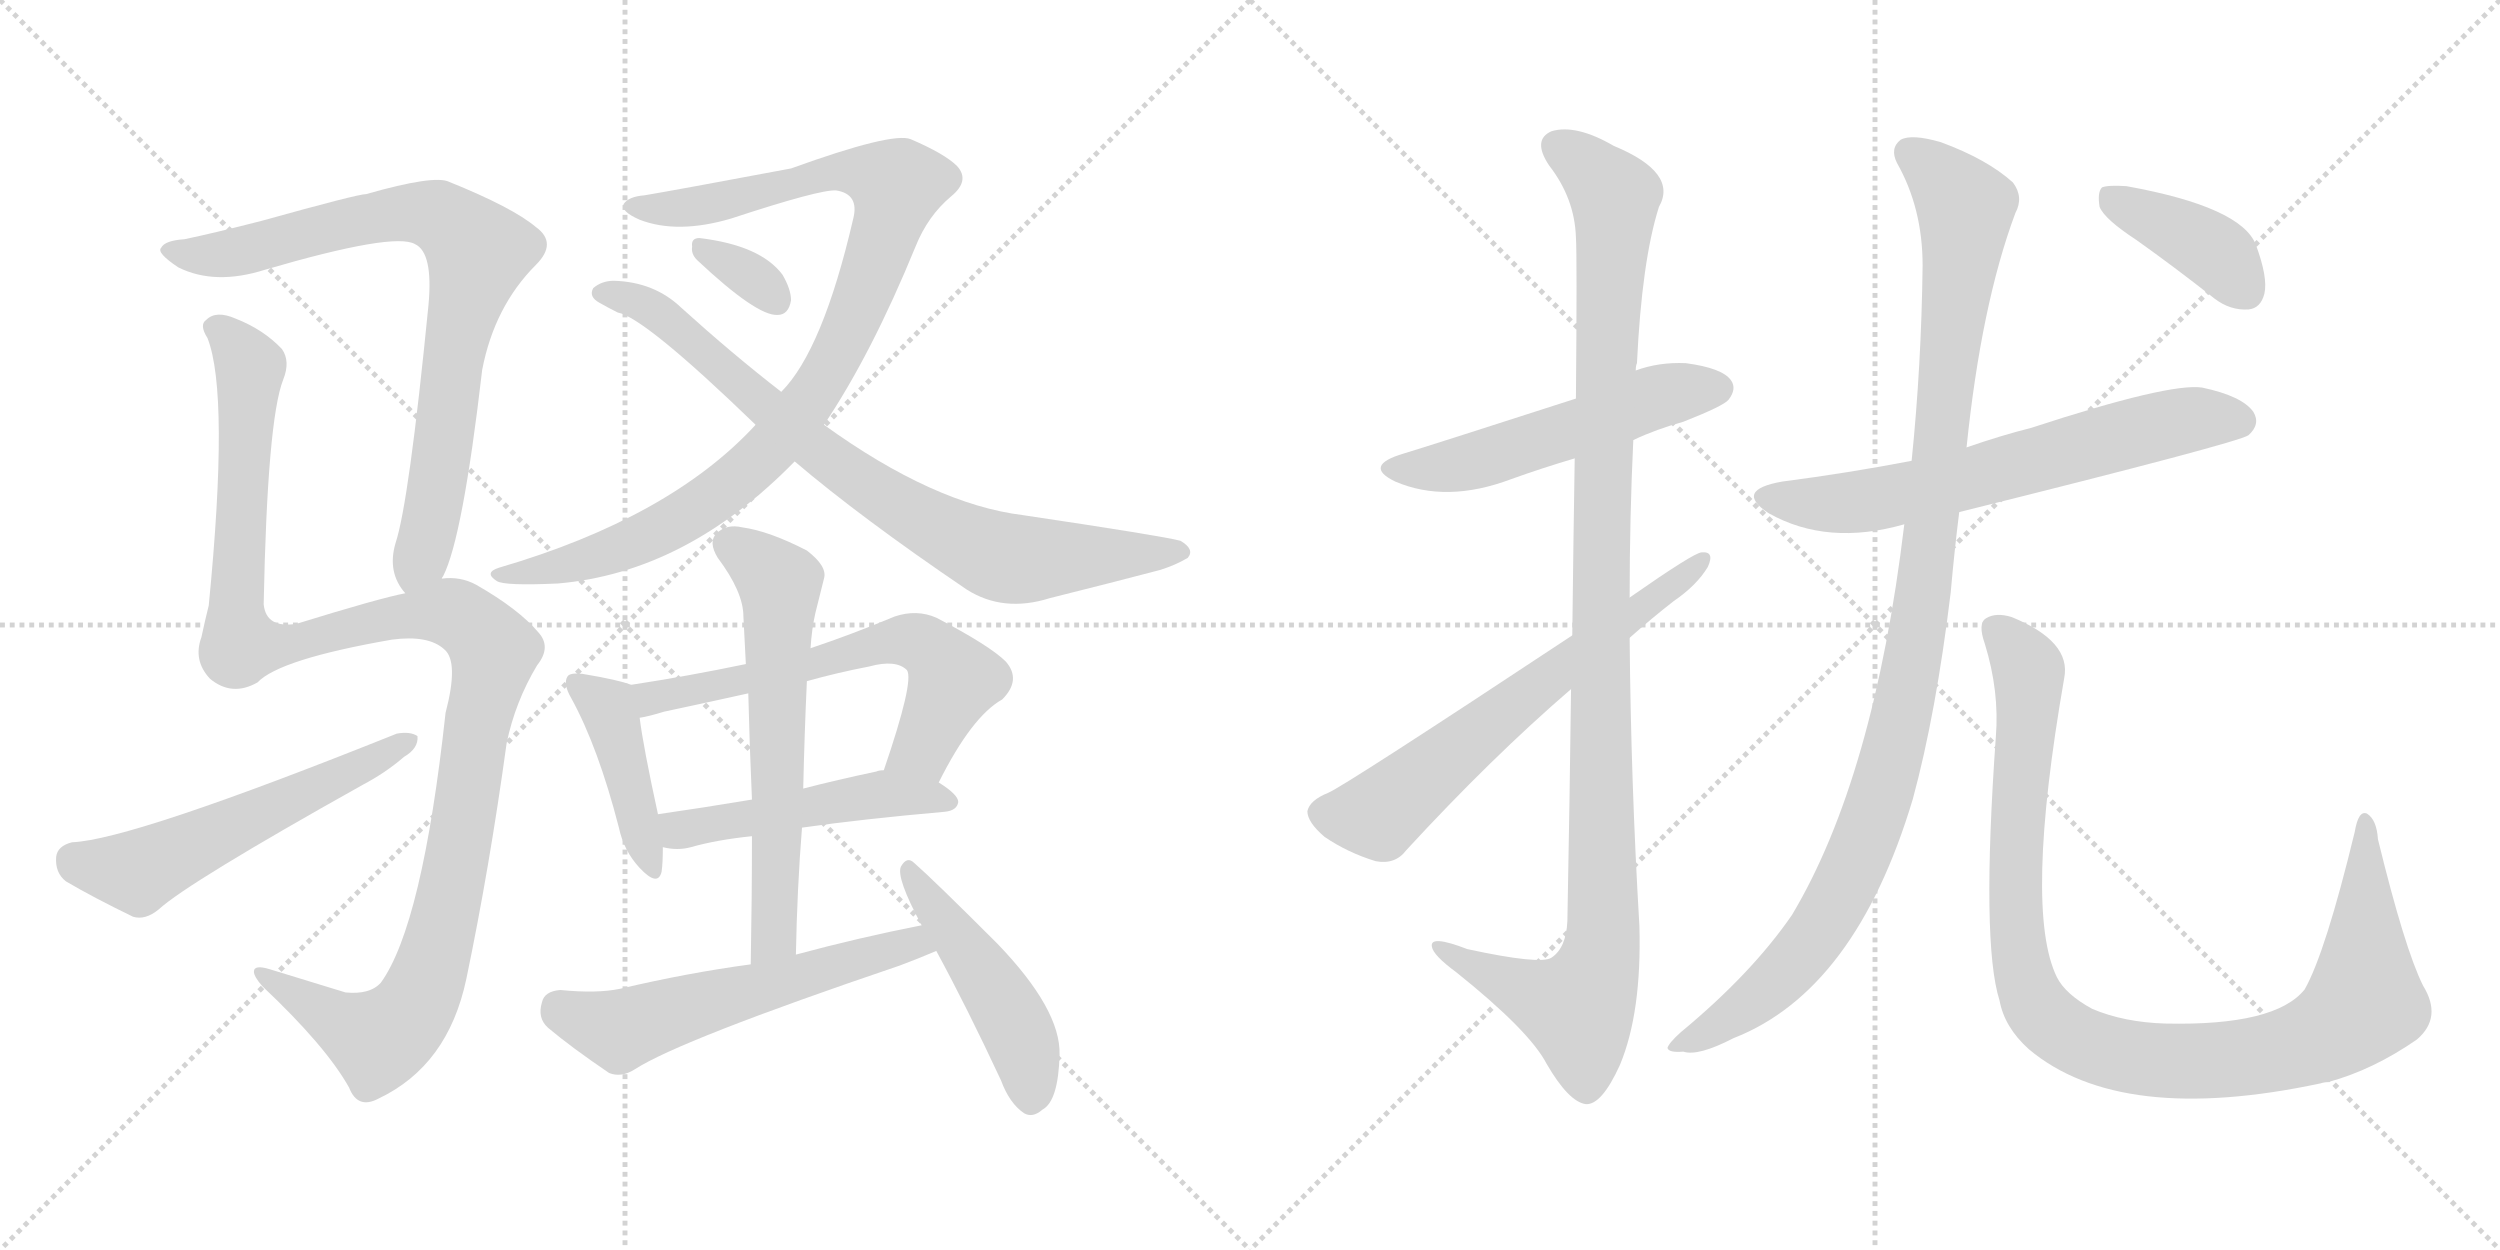 <svg version="1.1" viewBox="0 0 2048 1024" xmlns="http://www.w3.org/2000/svg">
  <g stroke="lightgray" stroke-dasharray="1,1" stroke-width="1" transform="scale(4, 4)">
    <line x1="0" y1="0" x2="256" y2="256"></line>
    <line x1="256" y1="0" x2="0" y2="256"></line>
    <line x1="128" y1="0" x2="128" y2="256"></line>
    <line x1="0" y1="128" x2="256" y2="128"></line>
    <line x1="256" y1="0" x2="512" y2="256"></line>
    <line x1="512" y1="0" x2="256" y2="256"></line>
    <line x1="384" y1="0" x2="384" y2="256"></line>
    <line x1="256" y1="128" x2="512" y2="128"></line>
  </g>
<g transform="scale(1, -1) translate(0, -850)">
   <style type="text/css">
    @keyframes keyframes0 {
      from {
       stroke: black;
       stroke-dashoffset: 802;
       stroke-width: 128;
       }
       72% {
       animation-timing-function: step-end;
       stroke: black;
       stroke-dashoffset: 0;
       stroke-width: 128;
       }
       to {
       stroke: black;
       stroke-width: 1024;
       }
       }
       #make-me-a-hanzi-animation-0 {
         animation: keyframes0 0.903s both;
         animation-delay: 0s;
         animation-timing-function: linear;
       }
    @keyframes keyframes1 {
      from {
       stroke: black;
       stroke-dashoffset: 1196;
       stroke-width: 128;
       }
       80% {
       animation-timing-function: step-end;
       stroke: black;
       stroke-dashoffset: 0;
       stroke-width: 128;
       }
       to {
       stroke: black;
       stroke-width: 1024;
       }
       }
       #make-me-a-hanzi-animation-1 {
         animation: keyframes1 1.223s both;
         animation-delay: 0.903s;
         animation-timing-function: linear;
       }
    @keyframes keyframes2 {
      from {
       stroke: black;
       stroke-dashoffset: 558;
       stroke-width: 128;
       }
       64% {
       animation-timing-function: step-end;
       stroke: black;
       stroke-dashoffset: 0;
       stroke-width: 128;
       }
       to {
       stroke: black;
       stroke-width: 1024;
       }
       }
       #make-me-a-hanzi-animation-2 {
         animation: keyframes2 0.704s both;
         animation-delay: 2.126s;
         animation-timing-function: linear;
       }
    @keyframes keyframes3 {
      from {
       stroke: black;
       stroke-dashoffset: 970;
       stroke-width: 128;
       }
       76% {
       animation-timing-function: step-end;
       stroke: black;
       stroke-dashoffset: 0;
       stroke-width: 128;
       }
       to {
       stroke: black;
       stroke-width: 1024;
       }
       }
       #make-me-a-hanzi-animation-3 {
         animation: keyframes3 1.039s both;
         animation-delay: 2.83s;
         animation-timing-function: linear;
       }
    @keyframes keyframes4 {
      from {
       stroke: black;
       stroke-dashoffset: 796;
       stroke-width: 128;
       }
       72% {
       animation-timing-function: step-end;
       stroke: black;
       stroke-dashoffset: 0;
       stroke-width: 128;
       }
       to {
       stroke: black;
       stroke-width: 1024;
       }
       }
       #make-me-a-hanzi-animation-4 {
         animation: keyframes4 0.898s both;
         animation-delay: 3.869s;
         animation-timing-function: linear;
       }
    @keyframes keyframes5 {
      from {
       stroke: black;
       stroke-dashoffset: 329;
       stroke-width: 128;
       }
       52% {
       animation-timing-function: step-end;
       stroke: black;
       stroke-dashoffset: 0;
       stroke-width: 128;
       }
       to {
       stroke: black;
       stroke-width: 1024;
       }
       }
       #make-me-a-hanzi-animation-5 {
         animation: keyframes5 0.518s both;
         animation-delay: 4.767s;
         animation-timing-function: linear;
       }
    @keyframes keyframes6 {
      from {
       stroke: black;
       stroke-dashoffset: 425;
       stroke-width: 128;
       }
       58% {
       animation-timing-function: step-end;
       stroke: black;
       stroke-dashoffset: 0;
       stroke-width: 128;
       }
       to {
       stroke: black;
       stroke-width: 1024;
       }
       }
       #make-me-a-hanzi-animation-6 {
         animation: keyframes6 0.596s both;
         animation-delay: 5.285s;
         animation-timing-function: linear;
       }
    @keyframes keyframes7 {
      from {
       stroke: black;
       stroke-dashoffset: 618;
       stroke-width: 128;
       }
       67% {
       animation-timing-function: step-end;
       stroke: black;
       stroke-dashoffset: 0;
       stroke-width: 128;
       }
       to {
       stroke: black;
       stroke-width: 1024;
       }
       }
       #make-me-a-hanzi-animation-7 {
         animation: keyframes7 0.753s both;
         animation-delay: 5.881s;
         animation-timing-function: linear;
       }
    @keyframes keyframes8 {
      from {
       stroke: black;
       stroke-dashoffset: 491;
       stroke-width: 128;
       }
       62% {
       animation-timing-function: step-end;
       stroke: black;
       stroke-dashoffset: 0;
       stroke-width: 128;
       }
       to {
       stroke: black;
       stroke-width: 1024;
       }
       }
       #make-me-a-hanzi-animation-8 {
         animation: keyframes8 0.65s both;
         animation-delay: 6.634s;
         animation-timing-function: linear;
       }
    @keyframes keyframes9 {
      from {
       stroke: black;
       stroke-dashoffset: 615;
       stroke-width: 128;
       }
       67% {
       animation-timing-function: step-end;
       stroke: black;
       stroke-dashoffset: 0;
       stroke-width: 128;
       }
       to {
       stroke: black;
       stroke-width: 1024;
       }
       }
       #make-me-a-hanzi-animation-9 {
         animation: keyframes9 0.75s both;
         animation-delay: 7.283s;
         animation-timing-function: linear;
       }
    @keyframes keyframes10 {
      from {
       stroke: black;
       stroke-dashoffset: 571;
       stroke-width: 128;
       }
       65% {
       animation-timing-function: step-end;
       stroke: black;
       stroke-dashoffset: 0;
       stroke-width: 128;
       }
       to {
       stroke: black;
       stroke-width: 1024;
       }
       }
       #make-me-a-hanzi-animation-10 {
         animation: keyframes10 0.715s both;
         animation-delay: 8.034s;
         animation-timing-function: linear;
       }
    @keyframes keyframes11 {
      from {
       stroke: black;
       stroke-dashoffset: 470;
       stroke-width: 128;
       }
       60% {
       animation-timing-function: step-end;
       stroke: black;
       stroke-dashoffset: 0;
       stroke-width: 128;
       }
       to {
       stroke: black;
       stroke-width: 1024;
       }
       }
       #make-me-a-hanzi-animation-11 {
         animation: keyframes11 0.632s both;
         animation-delay: 8.749s;
         animation-timing-function: linear;
       }
    @keyframes keyframes12 {
      from {
       stroke: black;
       stroke-dashoffset: 530;
       stroke-width: 128;
       }
       63% {
       animation-timing-function: step-end;
       stroke: black;
       stroke-dashoffset: 0;
       stroke-width: 128;
       }
       to {
       stroke: black;
       stroke-width: 1024;
       }
       }
       #make-me-a-hanzi-animation-12 {
         animation: keyframes12 0.681s both;
         animation-delay: 9.381s;
         animation-timing-function: linear;
       }
    @keyframes keyframes13 {
      from {
       stroke: black;
       stroke-dashoffset: 1107;
       stroke-width: 128;
       }
       78% {
       animation-timing-function: step-end;
       stroke: black;
       stroke-dashoffset: 0;
       stroke-width: 128;
       }
       to {
       stroke: black;
       stroke-width: 1024;
       }
       }
       #make-me-a-hanzi-animation-13 {
         animation: keyframes13 1.151s both;
         animation-delay: 10.062s;
         animation-timing-function: linear;
       }
    @keyframes keyframes14 {
      from {
       stroke: black;
       stroke-dashoffset: 640;
       stroke-width: 128;
       }
       68% {
       animation-timing-function: step-end;
       stroke: black;
       stroke-dashoffset: 0;
       stroke-width: 128;
       }
       to {
       stroke: black;
       stroke-width: 1024;
       }
       }
       #make-me-a-hanzi-animation-14 {
         animation: keyframes14 0.771s both;
         animation-delay: 11.213s;
         animation-timing-function: linear;
       }
    @keyframes keyframes15 {
      from {
       stroke: black;
       stroke-dashoffset: 649;
       stroke-width: 128;
       }
       68% {
       animation-timing-function: step-end;
       stroke: black;
       stroke-dashoffset: 0;
       stroke-width: 128;
       }
       to {
       stroke: black;
       stroke-width: 1024;
       }
       }
       #make-me-a-hanzi-animation-15 {
         animation: keyframes15 0.778s both;
         animation-delay: 11.984s;
         animation-timing-function: linear;
       }
    @keyframes keyframes16 {
      from {
       stroke: black;
       stroke-dashoffset: 1083;
       stroke-width: 128;
       }
       78% {
       animation-timing-function: step-end;
       stroke: black;
       stroke-dashoffset: 0;
       stroke-width: 128;
       }
       to {
       stroke: black;
       stroke-width: 1024;
       }
       }
       #make-me-a-hanzi-animation-16 {
         animation: keyframes16 1.131s both;
         animation-delay: 12.762s;
         animation-timing-function: linear;
       }
    @keyframes keyframes17 {
      from {
       stroke: black;
       stroke-dashoffset: 1017;
       stroke-width: 128;
       }
       77% {
       animation-timing-function: step-end;
       stroke: black;
       stroke-dashoffset: 0;
       stroke-width: 128;
       }
       to {
       stroke: black;
       stroke-width: 1024;
       }
       }
       #make-me-a-hanzi-animation-17 {
         animation: keyframes17 1.078s both;
         animation-delay: 13.894s;
         animation-timing-function: linear;
       }
    @keyframes keyframes18 {
      from {
       stroke: black;
       stroke-dashoffset: 396;
       stroke-width: 128;
       }
       56% {
       animation-timing-function: step-end;
       stroke: black;
       stroke-dashoffset: 0;
       stroke-width: 128;
       }
       to {
       stroke: black;
       stroke-width: 1024;
       }
       }
       #make-me-a-hanzi-animation-18 {
         animation: keyframes18 0.572s both;
         animation-delay: 14.971s;
         animation-timing-function: linear;
       }
</style>
<path d="M 362.0 376.0 Q 362.0 377.0 363.0 378.0 Q 379.0 409.0 395.0 547.0 Q 405.0 599.0 439.0 633.0 Q 457.0 651.0 439.0 664.0 Q 420.0 680.0 368.0 701.0 Q 356.0 707.0 300.0 691.0 Q 293.0 691.0 214.0 669.0 Q 175.0 659.0 151.0 654.0 Q 135.0 653.0 132.0 647.0 Q 128.0 643.0 146.0 631.0 Q 176.0 616.0 217.0 629.0 Q 323.0 660.0 340.0 650.0 Q 355.0 643.0 351.0 600.0 Q 335.0 438.0 324.0 405.0 Q 317.0 381.0 332.0 364.0 C 347.0 338.0 351.0 348.0 362.0 376.0 Z" fill="lightgray"></path> 
<path d="M 332.0 364.0 Q 311.0 360.0 243.0 339.0 Q 218.0 335.0 216.0 355.0 Q 219.0 506.0 232.0 539.0 Q 238.0 554.0 231.0 564.0 Q 216.0 580.0 193.0 589.0 Q 177.0 596.0 169.0 588.0 Q 163.0 584.0 170.0 573.0 Q 188.0 527.0 171.0 354.0 Q 168.0 342.0 165.0 328.0 Q 158.0 309.0 172.0 294.0 Q 190.0 279.0 211.0 291.0 Q 229.0 310.0 321.0 326.0 Q 351.0 330.0 364.0 318.0 Q 376.0 308.0 365.0 266.0 Q 346.0 92.0 312.0 45.0 Q 303.0 35.0 283.0 37.0 Q 250.0 47.0 221.0 56.0 Q 208.0 60.0 208.0 54.0 Q 208.0 50.0 215.0 42.0 Q 267.0 -7.0 286.0 -41.0 Q 293.0 -59.0 310.0 -50.0 Q 367.0 -23.0 382.0 48.0 Q 401.0 139.0 415.0 241.0 Q 422.0 275.0 440.0 305.0 Q 452.0 320.0 441.0 332.0 Q 425.0 351.0 390.0 371.0 Q 377.0 378.0 362.0 376.0 L 332.0 364.0 Z" fill="lightgray"></path> 
<path d="M 59.0 160.0 Q 47.0 157.0 46.0 148.0 Q 45.0 135.0 54.0 128.0 Q 76.0 115.0 109.0 99.0 Q 119.0 96.0 130.0 105.0 Q 154.0 127.0 297.0 207.0 Q 316.0 217.0 331.0 230.0 Q 343.0 237.0 342.0 247.0 Q 336.0 251.0 325.0 249.0 Q 108.0 162.0 59.0 160.0 Z" fill="lightgray"></path> 
<path d="M 675.0 502.0 Q 714.0 560.0 750.0 648.0 Q 760.0 673.0 779.0 689.0 Q 795.0 702.0 784.0 714.0 Q 774.0 724.0 746.0 736.0 Q 731.0 742.0 648.0 712.0 Q 552.0 694.0 528.0 690.0 Q 515.0 689.0 511.0 683.0 Q 508.0 677.0 524.0 670.0 Q 555.0 658.0 599.0 671.0 Q 672.0 695.0 685.0 694.0 Q 704.0 691.0 699.0 671.0 Q 674.0 563.0 640.0 529.0 L 619.0 502.0 Q 549.0 426.0 409.0 385.0 Q 396.0 381.0 407.0 374.0 Q 413.0 370.0 457.0 372.0 Q 562.0 381.0 651.0 472.0 L 675.0 502.0 Z" fill="lightgray"></path> 
<path d="M 651.0 472.0 Q 705.0 426.0 792.0 367.0 Q 822.0 348.0 860.0 360.0 Q 912.0 373.0 950.0 383.0 Q 963.0 387.0 973.0 393.0 Q 979.0 400.0 967.0 407.0 Q 952.0 411.0 838.0 428.0 Q 765.0 437.0 675.0 502.0 L 640.0 529.0 Q 600.0 560.0 558.0 598.0 Q 536.0 619.0 503.0 620.0 Q 493.0 620.0 486.0 614.0 Q 482.0 607.0 491.0 602.0 Q 498.0 598.0 506.0 594.0 Q 528.0 590.0 619.0 502.0 L 651.0 472.0 Z" fill="lightgray"></path> 
<path d="M 571.0 637.0 Q 620.0 591.0 637.0 592.0 Q 646.0 592.0 648.0 604.0 Q 648.0 613.0 641.0 625.0 Q 623.0 649.0 573.0 655.0 Q 566.0 655.0 567.0 648.0 Q 566.0 642.0 571.0 637.0 Z" fill="lightgray"></path> 
<path d="M 517.0 289.0 Q 507.0 293.0 477.0 298.0 Q 467.0 299.0 465.0 296.0 Q 461.0 290.0 468.0 278.0 Q 490.0 238.0 507.0 172.0 Q 511.0 153.0 524.0 139.0 Q 539.0 123.0 542.0 136.0 Q 543.0 143.0 543.0 156.0 L 539.0 183.0 Q 527.0 238.0 524.0 262.0 C 520.0 288.0 520.0 288.0 517.0 289.0 Z" fill="lightgray"></path> 
<path d="M 769.0 209.0 Q 796.0 263.0 821.0 277.0 Q 837.0 293.0 824.0 308.0 Q 811.0 321.0 767.0 344.0 Q 751.0 351.0 733.0 345.0 Q 697.0 330.0 664.0 319.0 L 611.0 306.0 Q 563.0 296.0 517.0 289.0 C 487.0 284.0 495.0 255.0 524.0 262.0 Q 531.0 263.0 544.0 267.0 Q 577.0 274.0 613.0 282.0 L 661.0 292.0 Q 686.0 299.0 712.0 304.0 Q 734.0 310.0 743.0 301.0 Q 749.0 292.0 724.0 219.0 C 714.0 191.0 755.0 182.0 769.0 209.0 Z" fill="lightgray"></path> 
<path d="M 657.0 172.0 Q 706.0 179.0 774.0 185.0 Q 784.0 186.0 785.0 193.0 Q 785.0 199.0 769.0 209.0 L 724.0 219.0 Q 720.0 219.0 718.0 218.0 Q 685.0 211.0 658.0 204.0 L 616.0 195.0 Q 574.0 188.0 539.0 183.0 C 509.0 179.0 513.0 161.0 543.0 156.0 Q 555.0 153.0 566.0 156.0 Q 587.0 162.0 616.0 165.0 L 657.0 172.0 Z" fill="lightgray"></path> 
<path d="M 652.0 68.0 Q 653.0 122.0 657.0 172.0 L 658.0 204.0 Q 659.0 249.0 661.0 292.0 L 664.0 319.0 Q 665.0 335.0 668.0 348.0 Q 672.0 364.0 675.0 376.0 Q 678.0 386.0 661.0 399.0 Q 630.0 415.0 608.0 418.0 Q 595.0 421.0 587.0 413.0 Q 580.0 406.0 588.0 393.0 Q 609.0 365.0 609.0 345.0 Q 610.0 326.0 611.0 306.0 L 613.0 282.0 Q 614.0 240.0 616.0 195.0 L 616.0 165.0 Q 616.0 114.0 615.0 60.0 C 614.0 30.0 651.0 38.0 652.0 68.0 Z" fill="lightgray"></path> 
<path d="M 755.0 92.0 Q 704.0 82.0 652.0 68.0 L 615.0 60.0 Q 563.0 53.0 508.0 40.0 Q 489.0 36.0 459.0 39.0 Q 446.0 38.0 444.0 29.0 Q 440.0 16.0 449.0 8.0 Q 468.0 -8.0 499.0 -29.0 Q 509.0 -33.0 520.0 -26.0 Q 557.0 -2.0 737.0 59.0 Q 753.0 65.0 767.0 71.0 C 795.0 83.0 784.0 98.0 755.0 92.0 Z" fill="lightgray"></path> 
<path d="M 767.0 71.0 Q 792.0 25.0 820.0 -35.0 Q 827.0 -54.0 839.0 -62.0 Q 846.0 -66.0 854.0 -59.0 Q 867.0 -52.0 868.0 -14.0 Q 869.0 23.0 817.0 77.0 Q 765.0 129.0 749.0 143.0 Q 743.0 149.0 738.0 140.0 Q 734.0 131.0 755.0 92.0 L 767.0 71.0 Z" fill="lightgray"></path> 
<path d="M 1338.0 489.5 Q 1357.0 498.5 1379.0 504.5 Q 1412.0 517.5 1416.0 522.5 Q 1423.0 531.5 1418.0 538.5 Q 1411.0 548.5 1381.0 552.5 Q 1359.0 553.5 1340.0 546.5 L 1291.0 523.5 Q 1170.0 484.5 1150.0 478.5 Q 1116.0 468.5 1143.0 455.5 Q 1185.0 437.5 1238.0 457.5 Q 1263.0 466.5 1290.0 474.5 L 1338.0 489.5 Z" fill="lightgray"></path> 
<path d="M 1287.0 285.5 Q 1286.0 200.5 1284.0 95.5 Q 1283.0 73.5 1271.0 65.5 Q 1262.0 59.5 1202.0 72.5 Q 1171.0 84.5 1173.0 74.5 Q 1174.0 67.5 1193.0 53.5 Q 1253.0 5.5 1267.0 -21.5 Q 1285.0 -52.5 1299.0 -54.5 Q 1312.0 -55.5 1327.0 -22.5 Q 1345.0 20.5 1343.0 91.5 Q 1336.0 209.5 1335.0 327.5 L 1335.0 360.5 Q 1335.0 426.5 1338.0 489.5 L 1340.0 546.5 Q 1340.0 550.5 1341.0 552.5 Q 1345.0 636.5 1359.0 680.5 Q 1375.0 708.5 1322.0 730.5 Q 1291.0 748.5 1271.0 742.5 Q 1255.0 735.5 1269.0 714.5 Q 1290.0 687.5 1291.0 655.5 Q 1292.0 640.5 1291.0 523.5 L 1290.0 474.5 Q 1289.0 413.5 1288.0 329.5 L 1287.0 285.5 Z" fill="lightgray"></path> 
<path d="M 1288.0 329.5 Q 1102.0 206.5 1088.0 200.5 Q 1073.0 194.5 1071.0 185.5 Q 1071.0 176.5 1085.0 164.5 Q 1104.0 151.5 1127.0 144.5 Q 1143.0 141.5 1152.0 153.5 Q 1222.0 229.5 1287.0 285.5 L 1335.0 327.5 Q 1353.0 343.5 1371.0 357.5 Q 1390.0 370.5 1399.0 385.5 Q 1405.0 398.5 1394.0 397.5 Q 1388.0 397.5 1335.0 360.5 L 1288.0 329.5 Z" fill="lightgray"></path> 
<path d="M 1605.0 430.5 Q 1834.0 487.5 1842.0 493.5 Q 1852.0 502.5 1846.0 512.5 Q 1837.0 525.5 1804.0 532.5 Q 1777.0 536.5 1664.0 499.5 Q 1640.0 493.5 1611.0 483.5 L 1566.0 472.5 Q 1514.0 462.5 1460.0 455.5 Q 1420.0 448.5 1449.0 429.5 Q 1497.0 402.5 1560.0 420.5 L 1605.0 430.5 Z" fill="lightgray"></path> 
<path d="M 1560.0 420.5 Q 1535.0 212.5 1468.0 100.5 Q 1435.0 52.5 1377.0 4.5 Q 1367.0 -4.5 1366.0 -8.5 Q 1367.0 -12.5 1379.0 -11.5 Q 1391.0 -15.5 1420.0 -0.5 Q 1520.0 38.5 1567.0 195.5 Q 1586.0 265.5 1598.0 364.5 Q 1601.0 398.5 1605.0 430.5 L 1611.0 483.5 Q 1623.0 600.5 1651.0 675.5 Q 1658.0 688.5 1649.0 700.5 Q 1628.0 719.5 1590.0 733.5 Q 1566.0 740.5 1557.0 735.5 Q 1548.0 728.5 1554.0 716.5 Q 1575.0 679.5 1575.0 632.5 Q 1574.0 550.5 1566.0 472.5 L 1560.0 420.5 Z" fill="lightgray"></path> 
<path d="M 1635.0 246.5 Q 1623.0 77.5 1638.0 30.5 Q 1642.0 8.5 1662.0 -9.5 Q 1737.0 -72.5 1901.0 -37.5 Q 1904.0 -36.5 1907.0 -36.5 Q 1944.0 -26.5 1980.0 -1.5 Q 2001.0 16.5 1985.0 42.5 Q 1970.0 72.5 1948.0 162.5 Q 1947.0 178.5 1939.0 183.5 Q 1932.0 186.5 1929.0 168.5 Q 1905.0 69.5 1888.0 39.5 Q 1864.0 9.5 1774.0 11.5 Q 1740.0 12.5 1714.0 23.5 Q 1692.0 35.5 1685.0 49.5 Q 1658.0 104.5 1691.0 294.5 Q 1697.0 324.5 1648.0 344.5 Q 1635.0 348.5 1627.0 343.5 Q 1620.0 339.5 1626.0 322.5 Q 1638.0 283.5 1635.0 246.5 Z" fill="lightgray"></path> 
<path d="M 1750.0 653.5 Q 1781.0 631.5 1814.0 605.5 Q 1827.0 595.5 1842.0 596.5 Q 1852.0 597.5 1855.0 609.5 Q 1858.0 622.5 1848.0 649.5 Q 1836.0 680.5 1742.0 697.5 Q 1727.0 698.5 1722.0 696.5 Q 1718.0 692.5 1720.0 680.5 Q 1724.0 670.5 1750.0 653.5 Z" fill="lightgray"></path> 
      <clipPath id="make-me-a-hanzi-clip-0">
      <path d="M 362.0 376.0 Q 362.0 377.0 363.0 378.0 Q 379.0 409.0 395.0 547.0 Q 405.0 599.0 439.0 633.0 Q 457.0 651.0 439.0 664.0 Q 420.0 680.0 368.0 701.0 Q 356.0 707.0 300.0 691.0 Q 293.0 691.0 214.0 669.0 Q 175.0 659.0 151.0 654.0 Q 135.0 653.0 132.0 647.0 Q 128.0 643.0 146.0 631.0 Q 176.0 616.0 217.0 629.0 Q 323.0 660.0 340.0 650.0 Q 355.0 643.0 351.0 600.0 Q 335.0 438.0 324.0 405.0 Q 317.0 381.0 332.0 364.0 C 347.0 338.0 351.0 348.0 362.0 376.0 Z" fill="lightgray"></path>
      </clipPath>
      <path clip-path="url(#make-me-a-hanzi-clip-0)" d="M 138.0 645.0 L 179.0 641.0 L 334.0 676.0 L 365.0 670.0 L 388.0 649.0 L 392.0 643.0 L 376.0 585.0 L 351.0 414.0 L 334.0 374.0 " fill="none" id="make-me-a-hanzi-animation-0" stroke-dasharray="674 1348" stroke-linecap="round"></path>

      <clipPath id="make-me-a-hanzi-clip-1">
      <path d="M 332.0 364.0 Q 311.0 360.0 243.0 339.0 Q 218.0 335.0 216.0 355.0 Q 219.0 506.0 232.0 539.0 Q 238.0 554.0 231.0 564.0 Q 216.0 580.0 193.0 589.0 Q 177.0 596.0 169.0 588.0 Q 163.0 584.0 170.0 573.0 Q 188.0 527.0 171.0 354.0 Q 168.0 342.0 165.0 328.0 Q 158.0 309.0 172.0 294.0 Q 190.0 279.0 211.0 291.0 Q 229.0 310.0 321.0 326.0 Q 351.0 330.0 364.0 318.0 Q 376.0 308.0 365.0 266.0 Q 346.0 92.0 312.0 45.0 Q 303.0 35.0 283.0 37.0 Q 250.0 47.0 221.0 56.0 Q 208.0 60.0 208.0 54.0 Q 208.0 50.0 215.0 42.0 Q 267.0 -7.0 286.0 -41.0 Q 293.0 -59.0 310.0 -50.0 Q 367.0 -23.0 382.0 48.0 Q 401.0 139.0 415.0 241.0 Q 422.0 275.0 440.0 305.0 Q 452.0 320.0 441.0 332.0 Q 425.0 351.0 390.0 371.0 Q 377.0 378.0 362.0 376.0 L 332.0 364.0 Z" fill="lightgray"></path>
      </clipPath>
      <path clip-path="url(#make-me-a-hanzi-clip-1)" d="M 178.0 581.0 L 205.0 549.0 L 193.0 364.0 L 197.0 322.0 L 251.0 325.0 L 295.0 339.0 L 369.0 348.0 L 405.0 317.0 L 362.0 89.0 L 338.0 23.0 L 309.0 -2.0 L 215.0 50.0 " fill="none" id="make-me-a-hanzi-animation-1" stroke-dasharray="1068 2136" stroke-linecap="round"></path>

      <clipPath id="make-me-a-hanzi-clip-2">
      <path d="M 59.0 160.0 Q 47.0 157.0 46.0 148.0 Q 45.0 135.0 54.0 128.0 Q 76.0 115.0 109.0 99.0 Q 119.0 96.0 130.0 105.0 Q 154.0 127.0 297.0 207.0 Q 316.0 217.0 331.0 230.0 Q 343.0 237.0 342.0 247.0 Q 336.0 251.0 325.0 249.0 Q 108.0 162.0 59.0 160.0 Z" fill="lightgray"></path>
      </clipPath>
      <path clip-path="url(#make-me-a-hanzi-clip-2)" d="M 60.0 146.0 L 112.0 136.0 L 337.0 243.0 " fill="none" id="make-me-a-hanzi-animation-2" stroke-dasharray="430 860" stroke-linecap="round"></path>

      <clipPath id="make-me-a-hanzi-clip-3">
      <path d="M 675.0 502.0 Q 714.0 560.0 750.0 648.0 Q 760.0 673.0 779.0 689.0 Q 795.0 702.0 784.0 714.0 Q 774.0 724.0 746.0 736.0 Q 731.0 742.0 648.0 712.0 Q 552.0 694.0 528.0 690.0 Q 515.0 689.0 511.0 683.0 Q 508.0 677.0 524.0 670.0 Q 555.0 658.0 599.0 671.0 Q 672.0 695.0 685.0 694.0 Q 704.0 691.0 699.0 671.0 Q 674.0 563.0 640.0 529.0 L 619.0 502.0 Q 549.0 426.0 409.0 385.0 Q 396.0 381.0 407.0 374.0 Q 413.0 370.0 457.0 372.0 Q 562.0 381.0 651.0 472.0 L 675.0 502.0 Z" fill="lightgray"></path>
      </clipPath>
      <path clip-path="url(#make-me-a-hanzi-clip-3)" d="M 517.0 681.0 L 587.0 683.0 L 684.0 711.0 L 735.0 698.0 L 688.0 565.0 L 660.0 518.0 L 618.0 469.0 L 568.0 431.0 L 516.0 404.0 L 447.0 382.0 L 411.0 379.0 " fill="none" id="make-me-a-hanzi-animation-3" stroke-dasharray="842 1684" stroke-linecap="round"></path>

      <clipPath id="make-me-a-hanzi-clip-4">
      <path d="M 651.0 472.0 Q 705.0 426.0 792.0 367.0 Q 822.0 348.0 860.0 360.0 Q 912.0 373.0 950.0 383.0 Q 963.0 387.0 973.0 393.0 Q 979.0 400.0 967.0 407.0 Q 952.0 411.0 838.0 428.0 Q 765.0 437.0 675.0 502.0 L 640.0 529.0 Q 600.0 560.0 558.0 598.0 Q 536.0 619.0 503.0 620.0 Q 493.0 620.0 486.0 614.0 Q 482.0 607.0 491.0 602.0 Q 498.0 598.0 506.0 594.0 Q 528.0 590.0 619.0 502.0 L 651.0 472.0 Z" fill="lightgray"></path>
      </clipPath>
      <path clip-path="url(#make-me-a-hanzi-clip-4)" d="M 493.0 610.0 L 533.0 598.0 L 690.0 466.0 L 814.0 395.0 L 964.0 397.0 " fill="none" id="make-me-a-hanzi-animation-4" stroke-dasharray="668 1336" stroke-linecap="round"></path>

      <clipPath id="make-me-a-hanzi-clip-5">
      <path d="M 571.0 637.0 Q 620.0 591.0 637.0 592.0 Q 646.0 592.0 648.0 604.0 Q 648.0 613.0 641.0 625.0 Q 623.0 649.0 573.0 655.0 Q 566.0 655.0 567.0 648.0 Q 566.0 642.0 571.0 637.0 Z" fill="lightgray"></path>
      </clipPath>
      <path clip-path="url(#make-me-a-hanzi-clip-5)" d="M 577.0 645.0 L 617.0 623.0 L 636.0 604.0 " fill="none" id="make-me-a-hanzi-animation-5" stroke-dasharray="201 402" stroke-linecap="round"></path>

      <clipPath id="make-me-a-hanzi-clip-6">
      <path d="M 517.0 289.0 Q 507.0 293.0 477.0 298.0 Q 467.0 299.0 465.0 296.0 Q 461.0 290.0 468.0 278.0 Q 490.0 238.0 507.0 172.0 Q 511.0 153.0 524.0 139.0 Q 539.0 123.0 542.0 136.0 Q 543.0 143.0 543.0 156.0 L 539.0 183.0 Q 527.0 238.0 524.0 262.0 C 520.0 288.0 520.0 288.0 517.0 289.0 Z" fill="lightgray"></path>
      </clipPath>
      <path clip-path="url(#make-me-a-hanzi-clip-6)" d="M 472.0 291.0 L 497.0 271.0 L 533.0 139.0 " fill="none" id="make-me-a-hanzi-animation-6" stroke-dasharray="297 594" stroke-linecap="round"></path>

      <clipPath id="make-me-a-hanzi-clip-7">
      <path d="M 769.0 209.0 Q 796.0 263.0 821.0 277.0 Q 837.0 293.0 824.0 308.0 Q 811.0 321.0 767.0 344.0 Q 751.0 351.0 733.0 345.0 Q 697.0 330.0 664.0 319.0 L 611.0 306.0 Q 563.0 296.0 517.0 289.0 C 487.0 284.0 495.0 255.0 524.0 262.0 Q 531.0 263.0 544.0 267.0 Q 577.0 274.0 613.0 282.0 L 661.0 292.0 Q 686.0 299.0 712.0 304.0 Q 734.0 310.0 743.0 301.0 Q 749.0 292.0 724.0 219.0 C 714.0 191.0 755.0 182.0 769.0 209.0 Z" fill="lightgray"></path>
      </clipPath>
      <path clip-path="url(#make-me-a-hanzi-clip-7)" d="M 527.0 270.0 L 542.0 281.0 L 653.0 302.0 L 733.0 326.0 L 755.0 323.0 L 775.0 304.0 L 780.0 290.0 L 756.0 237.0 L 734.0 228.0 " fill="none" id="make-me-a-hanzi-animation-7" stroke-dasharray="490 980" stroke-linecap="round"></path>

      <clipPath id="make-me-a-hanzi-clip-8">
      <path d="M 657.0 172.0 Q 706.0 179.0 774.0 185.0 Q 784.0 186.0 785.0 193.0 Q 785.0 199.0 769.0 209.0 L 724.0 219.0 Q 720.0 219.0 718.0 218.0 Q 685.0 211.0 658.0 204.0 L 616.0 195.0 Q 574.0 188.0 539.0 183.0 C 509.0 179.0 513.0 161.0 543.0 156.0 Q 555.0 153.0 566.0 156.0 Q 587.0 162.0 616.0 165.0 L 657.0 172.0 Z" fill="lightgray"></path>
      </clipPath>
      <path clip-path="url(#make-me-a-hanzi-clip-8)" d="M 547.0 177.0 L 557.0 170.0 L 724.0 200.0 L 777.0 193.0 " fill="none" id="make-me-a-hanzi-animation-8" stroke-dasharray="363 726" stroke-linecap="round"></path>

      <clipPath id="make-me-a-hanzi-clip-9">
      <path d="M 652.0 68.0 Q 653.0 122.0 657.0 172.0 L 658.0 204.0 Q 659.0 249.0 661.0 292.0 L 664.0 319.0 Q 665.0 335.0 668.0 348.0 Q 672.0 364.0 675.0 376.0 Q 678.0 386.0 661.0 399.0 Q 630.0 415.0 608.0 418.0 Q 595.0 421.0 587.0 413.0 Q 580.0 406.0 588.0 393.0 Q 609.0 365.0 609.0 345.0 Q 610.0 326.0 611.0 306.0 L 613.0 282.0 Q 614.0 240.0 616.0 195.0 L 616.0 165.0 Q 616.0 114.0 615.0 60.0 C 614.0 30.0 651.0 38.0 652.0 68.0 Z" fill="lightgray"></path>
      </clipPath>
      <path clip-path="url(#make-me-a-hanzi-clip-9)" d="M 598.0 404.0 L 629.0 383.0 L 639.0 363.0 L 635.0 91.0 L 620.0 68.0 " fill="none" id="make-me-a-hanzi-animation-9" stroke-dasharray="487 974" stroke-linecap="round"></path>

      <clipPath id="make-me-a-hanzi-clip-10">
      <path d="M 755.0 92.0 Q 704.0 82.0 652.0 68.0 L 615.0 60.0 Q 563.0 53.0 508.0 40.0 Q 489.0 36.0 459.0 39.0 Q 446.0 38.0 444.0 29.0 Q 440.0 16.0 449.0 8.0 Q 468.0 -8.0 499.0 -29.0 Q 509.0 -33.0 520.0 -26.0 Q 557.0 -2.0 737.0 59.0 Q 753.0 65.0 767.0 71.0 C 795.0 83.0 784.0 98.0 755.0 92.0 Z" fill="lightgray"></path>
      </clipPath>
      <path clip-path="url(#make-me-a-hanzi-clip-10)" d="M 458.0 25.0 L 507.0 6.0 L 736.0 74.0 L 760.0 74.0 " fill="none" id="make-me-a-hanzi-animation-10" stroke-dasharray="443 886" stroke-linecap="round"></path>

      <clipPath id="make-me-a-hanzi-clip-11">
      <path d="M 767.0 71.0 Q 792.0 25.0 820.0 -35.0 Q 827.0 -54.0 839.0 -62.0 Q 846.0 -66.0 854.0 -59.0 Q 867.0 -52.0 868.0 -14.0 Q 869.0 23.0 817.0 77.0 Q 765.0 129.0 749.0 143.0 Q 743.0 149.0 738.0 140.0 Q 734.0 131.0 755.0 92.0 L 767.0 71.0 Z" fill="lightgray"></path>
      </clipPath>
      <path clip-path="url(#make-me-a-hanzi-clip-11)" d="M 745.0 136.0 L 824.0 25.0 L 840.0 -11.0 L 844.0 -49.0 " fill="none" id="make-me-a-hanzi-animation-11" stroke-dasharray="342 684" stroke-linecap="round"></path>

      <clipPath id="make-me-a-hanzi-clip-12">
      <path d="M 1338.0 489.5 Q 1357.0 498.5 1379.0 504.5 Q 1412.0 517.5 1416.0 522.5 Q 1423.0 531.5 1418.0 538.5 Q 1411.0 548.5 1381.0 552.5 Q 1359.0 553.5 1340.0 546.5 L 1291.0 523.5 Q 1170.0 484.5 1150.0 478.5 Q 1116.0 468.5 1143.0 455.5 Q 1185.0 437.5 1238.0 457.5 Q 1263.0 466.5 1290.0 474.5 L 1338.0 489.5 Z" fill="lightgray"></path>
      </clipPath>
      <path clip-path="url(#make-me-a-hanzi-clip-12)" d="M 1144.0 467.5 L 1208.0 472.5 L 1354.0 524.5 L 1408.0 531.5 " fill="none" id="make-me-a-hanzi-animation-12" stroke-dasharray="402 804" stroke-linecap="round"></path>

      <clipPath id="make-me-a-hanzi-clip-13">
      <path d="M 1287.0 285.5 Q 1286.0 200.5 1284.0 95.5 Q 1283.0 73.5 1271.0 65.5 Q 1262.0 59.5 1202.0 72.5 Q 1171.0 84.5 1173.0 74.5 Q 1174.0 67.5 1193.0 53.5 Q 1253.0 5.5 1267.0 -21.5 Q 1285.0 -52.5 1299.0 -54.5 Q 1312.0 -55.5 1327.0 -22.5 Q 1345.0 20.5 1343.0 91.5 Q 1336.0 209.5 1335.0 327.5 L 1335.0 360.5 Q 1335.0 426.5 1338.0 489.5 L 1340.0 546.5 Q 1340.0 550.5 1341.0 552.5 Q 1345.0 636.5 1359.0 680.5 Q 1375.0 708.5 1322.0 730.5 Q 1291.0 748.5 1271.0 742.5 Q 1255.0 735.5 1269.0 714.5 Q 1290.0 687.5 1291.0 655.5 Q 1292.0 640.5 1291.0 523.5 L 1290.0 474.5 Q 1289.0 413.5 1288.0 329.5 L 1287.0 285.5 Z" fill="lightgray"></path>
      </clipPath>
      <path clip-path="url(#make-me-a-hanzi-clip-13)" d="M 1278.0 727.5 L 1303.0 711.5 L 1323.0 685.5 L 1314.0 535.5 L 1313.0 82.5 L 1307.0 52.5 L 1292.0 24.5 L 1246.0 39.5 L 1179.0 72.5 " fill="none" id="make-me-a-hanzi-animation-13" stroke-dasharray="979 1958" stroke-linecap="round"></path>

      <clipPath id="make-me-a-hanzi-clip-14">
      <path d="M 1288.0 329.5 Q 1102.0 206.5 1088.0 200.5 Q 1073.0 194.5 1071.0 185.5 Q 1071.0 176.5 1085.0 164.5 Q 1104.0 151.5 1127.0 144.5 Q 1143.0 141.5 1152.0 153.5 Q 1222.0 229.5 1287.0 285.5 L 1335.0 327.5 Q 1353.0 343.5 1371.0 357.5 Q 1390.0 370.5 1399.0 385.5 Q 1405.0 398.5 1394.0 397.5 Q 1388.0 397.5 1335.0 360.5 L 1288.0 329.5 Z" fill="lightgray"></path>
      </clipPath>
      <path clip-path="url(#make-me-a-hanzi-clip-14)" d="M 1082.0 184.5 L 1129.0 182.5 L 1262.0 292.5 L 1394.0 390.5 " fill="none" id="make-me-a-hanzi-animation-14" stroke-dasharray="512 1024" stroke-linecap="round"></path>

      <clipPath id="make-me-a-hanzi-clip-15">
      <path d="M 1605.0 430.5 Q 1834.0 487.5 1842.0 493.5 Q 1852.0 502.5 1846.0 512.5 Q 1837.0 525.5 1804.0 532.5 Q 1777.0 536.5 1664.0 499.5 Q 1640.0 493.5 1611.0 483.5 L 1566.0 472.5 Q 1514.0 462.5 1460.0 455.5 Q 1420.0 448.5 1449.0 429.5 Q 1497.0 402.5 1560.0 420.5 L 1605.0 430.5 Z" fill="lightgray"></path>
      </clipPath>
      <path clip-path="url(#make-me-a-hanzi-clip-15)" d="M 1452.0 443.5 L 1476.0 437.5 L 1530.0 439.5 L 1775.0 502.5 L 1808.0 508.5 L 1835.0 504.5 " fill="none" id="make-me-a-hanzi-animation-15" stroke-dasharray="521 1042" stroke-linecap="round"></path>

      <clipPath id="make-me-a-hanzi-clip-16">
      <path d="M 1560.0 420.5 Q 1535.0 212.5 1468.0 100.5 Q 1435.0 52.5 1377.0 4.5 Q 1367.0 -4.5 1366.0 -8.5 Q 1367.0 -12.5 1379.0 -11.5 Q 1391.0 -15.5 1420.0 -0.5 Q 1520.0 38.5 1567.0 195.5 Q 1586.0 265.5 1598.0 364.5 Q 1601.0 398.5 1605.0 430.5 L 1611.0 483.5 Q 1623.0 600.5 1651.0 675.5 Q 1658.0 688.5 1649.0 700.5 Q 1628.0 719.5 1590.0 733.5 Q 1566.0 740.5 1557.0 735.5 Q 1548.0 728.5 1554.0 716.5 Q 1575.0 679.5 1575.0 632.5 Q 1574.0 550.5 1566.0 472.5 L 1560.0 420.5 Z" fill="lightgray"></path>
      </clipPath>
      <path clip-path="url(#make-me-a-hanzi-clip-16)" d="M 1564.0 725.5 L 1606.0 686.5 L 1610.0 669.5 L 1573.0 341.5 L 1551.0 234.5 L 1534.0 175.5 L 1483.0 77.5 L 1429.0 24.5 L 1373.0 -9.5 " fill="none" id="make-me-a-hanzi-animation-16" stroke-dasharray="955 1910" stroke-linecap="round"></path>

      <clipPath id="make-me-a-hanzi-clip-17">
      <path d="M 1635.0 246.5 Q 1623.0 77.5 1638.0 30.5 Q 1642.0 8.5 1662.0 -9.5 Q 1737.0 -72.5 1901.0 -37.5 Q 1904.0 -36.5 1907.0 -36.5 Q 1944.0 -26.5 1980.0 -1.5 Q 2001.0 16.5 1985.0 42.5 Q 1970.0 72.5 1948.0 162.5 Q 1947.0 178.5 1939.0 183.5 Q 1932.0 186.5 1929.0 168.5 Q 1905.0 69.5 1888.0 39.5 Q 1864.0 9.5 1774.0 11.5 Q 1740.0 12.5 1714.0 23.5 Q 1692.0 35.5 1685.0 49.5 Q 1658.0 104.5 1691.0 294.5 Q 1697.0 324.5 1648.0 344.5 Q 1635.0 348.5 1627.0 343.5 Q 1620.0 339.5 1626.0 322.5 Q 1638.0 283.5 1635.0 246.5 Z" fill="lightgray"></path>
      </clipPath>
      <path clip-path="url(#make-me-a-hanzi-clip-17)" d="M 1635.0 334.5 L 1662.0 300.5 L 1651.0 150.5 L 1655.0 64.5 L 1669.0 23.5 L 1701.0 -2.5 L 1756.0 -17.5 L 1814.0 -19.5 L 1884.0 -6.5 L 1921.0 12.5 L 1938.0 39.5 L 1938.0 176.5 " fill="none" id="make-me-a-hanzi-animation-17" stroke-dasharray="889 1778" stroke-linecap="round"></path>

      <clipPath id="make-me-a-hanzi-clip-18">
      <path d="M 1750.0 653.5 Q 1781.0 631.5 1814.0 605.5 Q 1827.0 595.5 1842.0 596.5 Q 1852.0 597.5 1855.0 609.5 Q 1858.0 622.5 1848.0 649.5 Q 1836.0 680.5 1742.0 697.5 Q 1727.0 698.5 1722.0 696.5 Q 1718.0 692.5 1720.0 680.5 Q 1724.0 670.5 1750.0 653.5 Z" fill="lightgray"></path>
      </clipPath>
      <path clip-path="url(#make-me-a-hanzi-clip-18)" d="M 1727.0 690.5 L 1798.0 654.5 L 1820.0 638.5 L 1840.0 611.5 " fill="none" id="make-me-a-hanzi-animation-18" stroke-dasharray="268 536" stroke-linecap="round"></path>

</g>
</svg>
